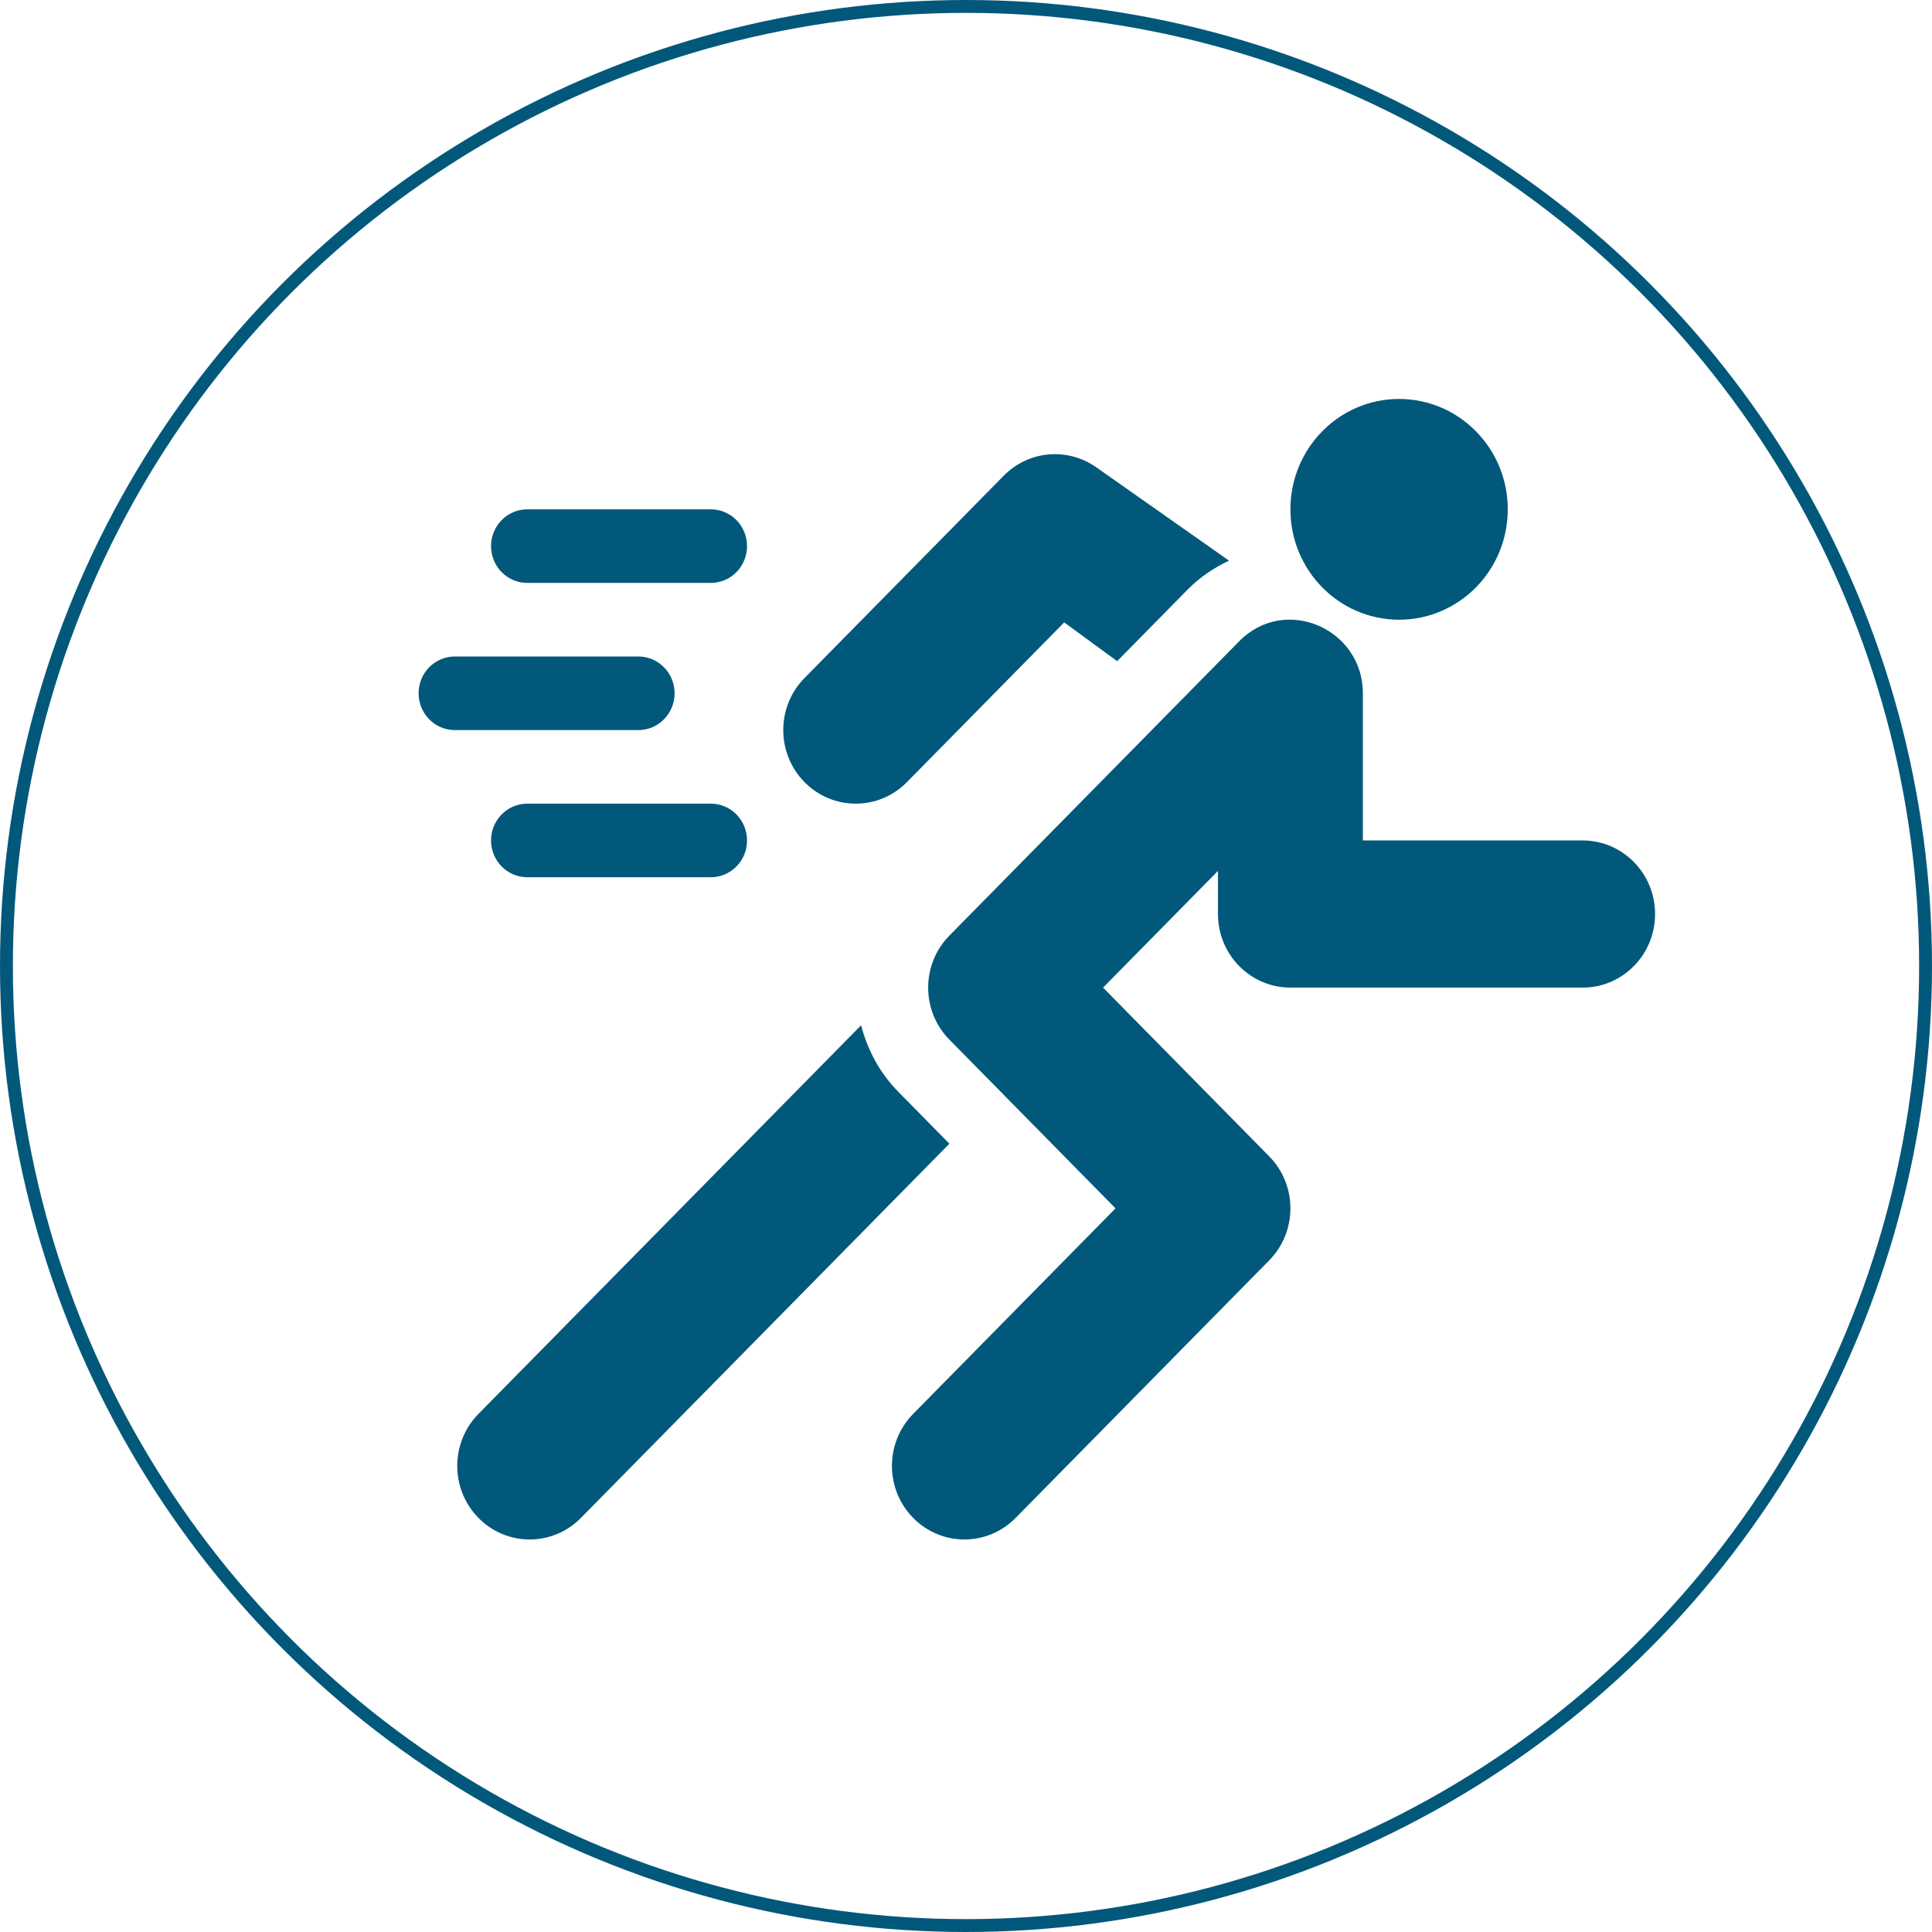 <svg width="300" height="300" viewBox="0 0 300 300" fill="none" xmlns="http://www.w3.org/2000/svg">
<path d="M110.375 79.089H81.875C78.766 79.089 76.25 81.644 76.25 84.802C76.25 87.96 78.766 90.515 81.875 90.515H110.375C113.484 90.515 116 87.96 116 84.802C116 81.644 113.484 79.089 110.375 79.089Z" fill="#02587B"/>
<path d="M110.375 124.792H81.875C78.766 124.792 76.25 127.347 76.25 130.505C76.25 133.663 78.766 136.218 81.875 136.218H110.375C113.484 136.218 116 133.663 116 130.505C116 127.347 113.484 124.792 110.375 124.792Z" fill="#02587B"/>
<path d="M99.125 101.94H70.625C67.516 101.94 65 104.496 65 107.653C65 110.811 67.516 113.366 70.625 113.366H99.125C102.234 113.366 104.75 110.811 104.75 107.653C104.75 104.496 102.234 101.94 99.125 101.94Z" fill="#02587B"/>
<path d="M245.75 130.505H211.625V107.653C211.625 97.619 199.539 92.336 192.418 99.578L147.421 145.278C143.026 149.741 143.026 156.972 147.421 161.435L173.217 187.634L141.796 219.546C137.401 224.009 137.401 231.239 141.796 235.702C146.19 240.165 153.31 240.166 157.704 235.702L197.079 195.712C201.474 191.249 201.474 184.019 197.079 179.555L171.283 153.356L189.125 135.236V141.931C189.125 148.24 194.162 153.356 200.375 153.356H245.75C251.963 153.356 257 148.24 257 141.931C257 135.621 251.963 130.505 245.75 130.505Z" fill="#02587B"/>
<path d="M170.053 72.439C165.581 69.421 159.649 70.018 155.858 73.867L124.921 105.288C120.526 109.751 120.526 116.982 124.921 121.445C129.316 125.908 136.435 125.908 140.83 121.445L165.247 96.646L173.472 102.664L184.462 91.502C186.3 89.635 188.468 88.186 190.839 87.055L170.053 72.439Z" fill="#02587B"/>
<path d="M139.467 169.513C136.616 166.618 134.714 163.055 133.711 159.203L74.296 219.546C69.901 224.009 69.901 231.239 74.296 235.702C78.69 240.165 85.81 240.166 90.204 235.702L147.421 177.592L139.467 169.513Z" fill="#02587B"/>
<path d="M217.25 96.228C226.57 96.228 234.125 88.554 234.125 79.089C234.125 69.623 226.57 61.95 217.25 61.95C207.93 61.95 200.375 69.623 200.375 79.089C200.375 88.554 207.93 96.228 217.25 96.228Z" fill="#02587B"/>
<circle cx="150" cy="150" r="149" stroke="#02587B" stroke-width="2"/>
</svg>
